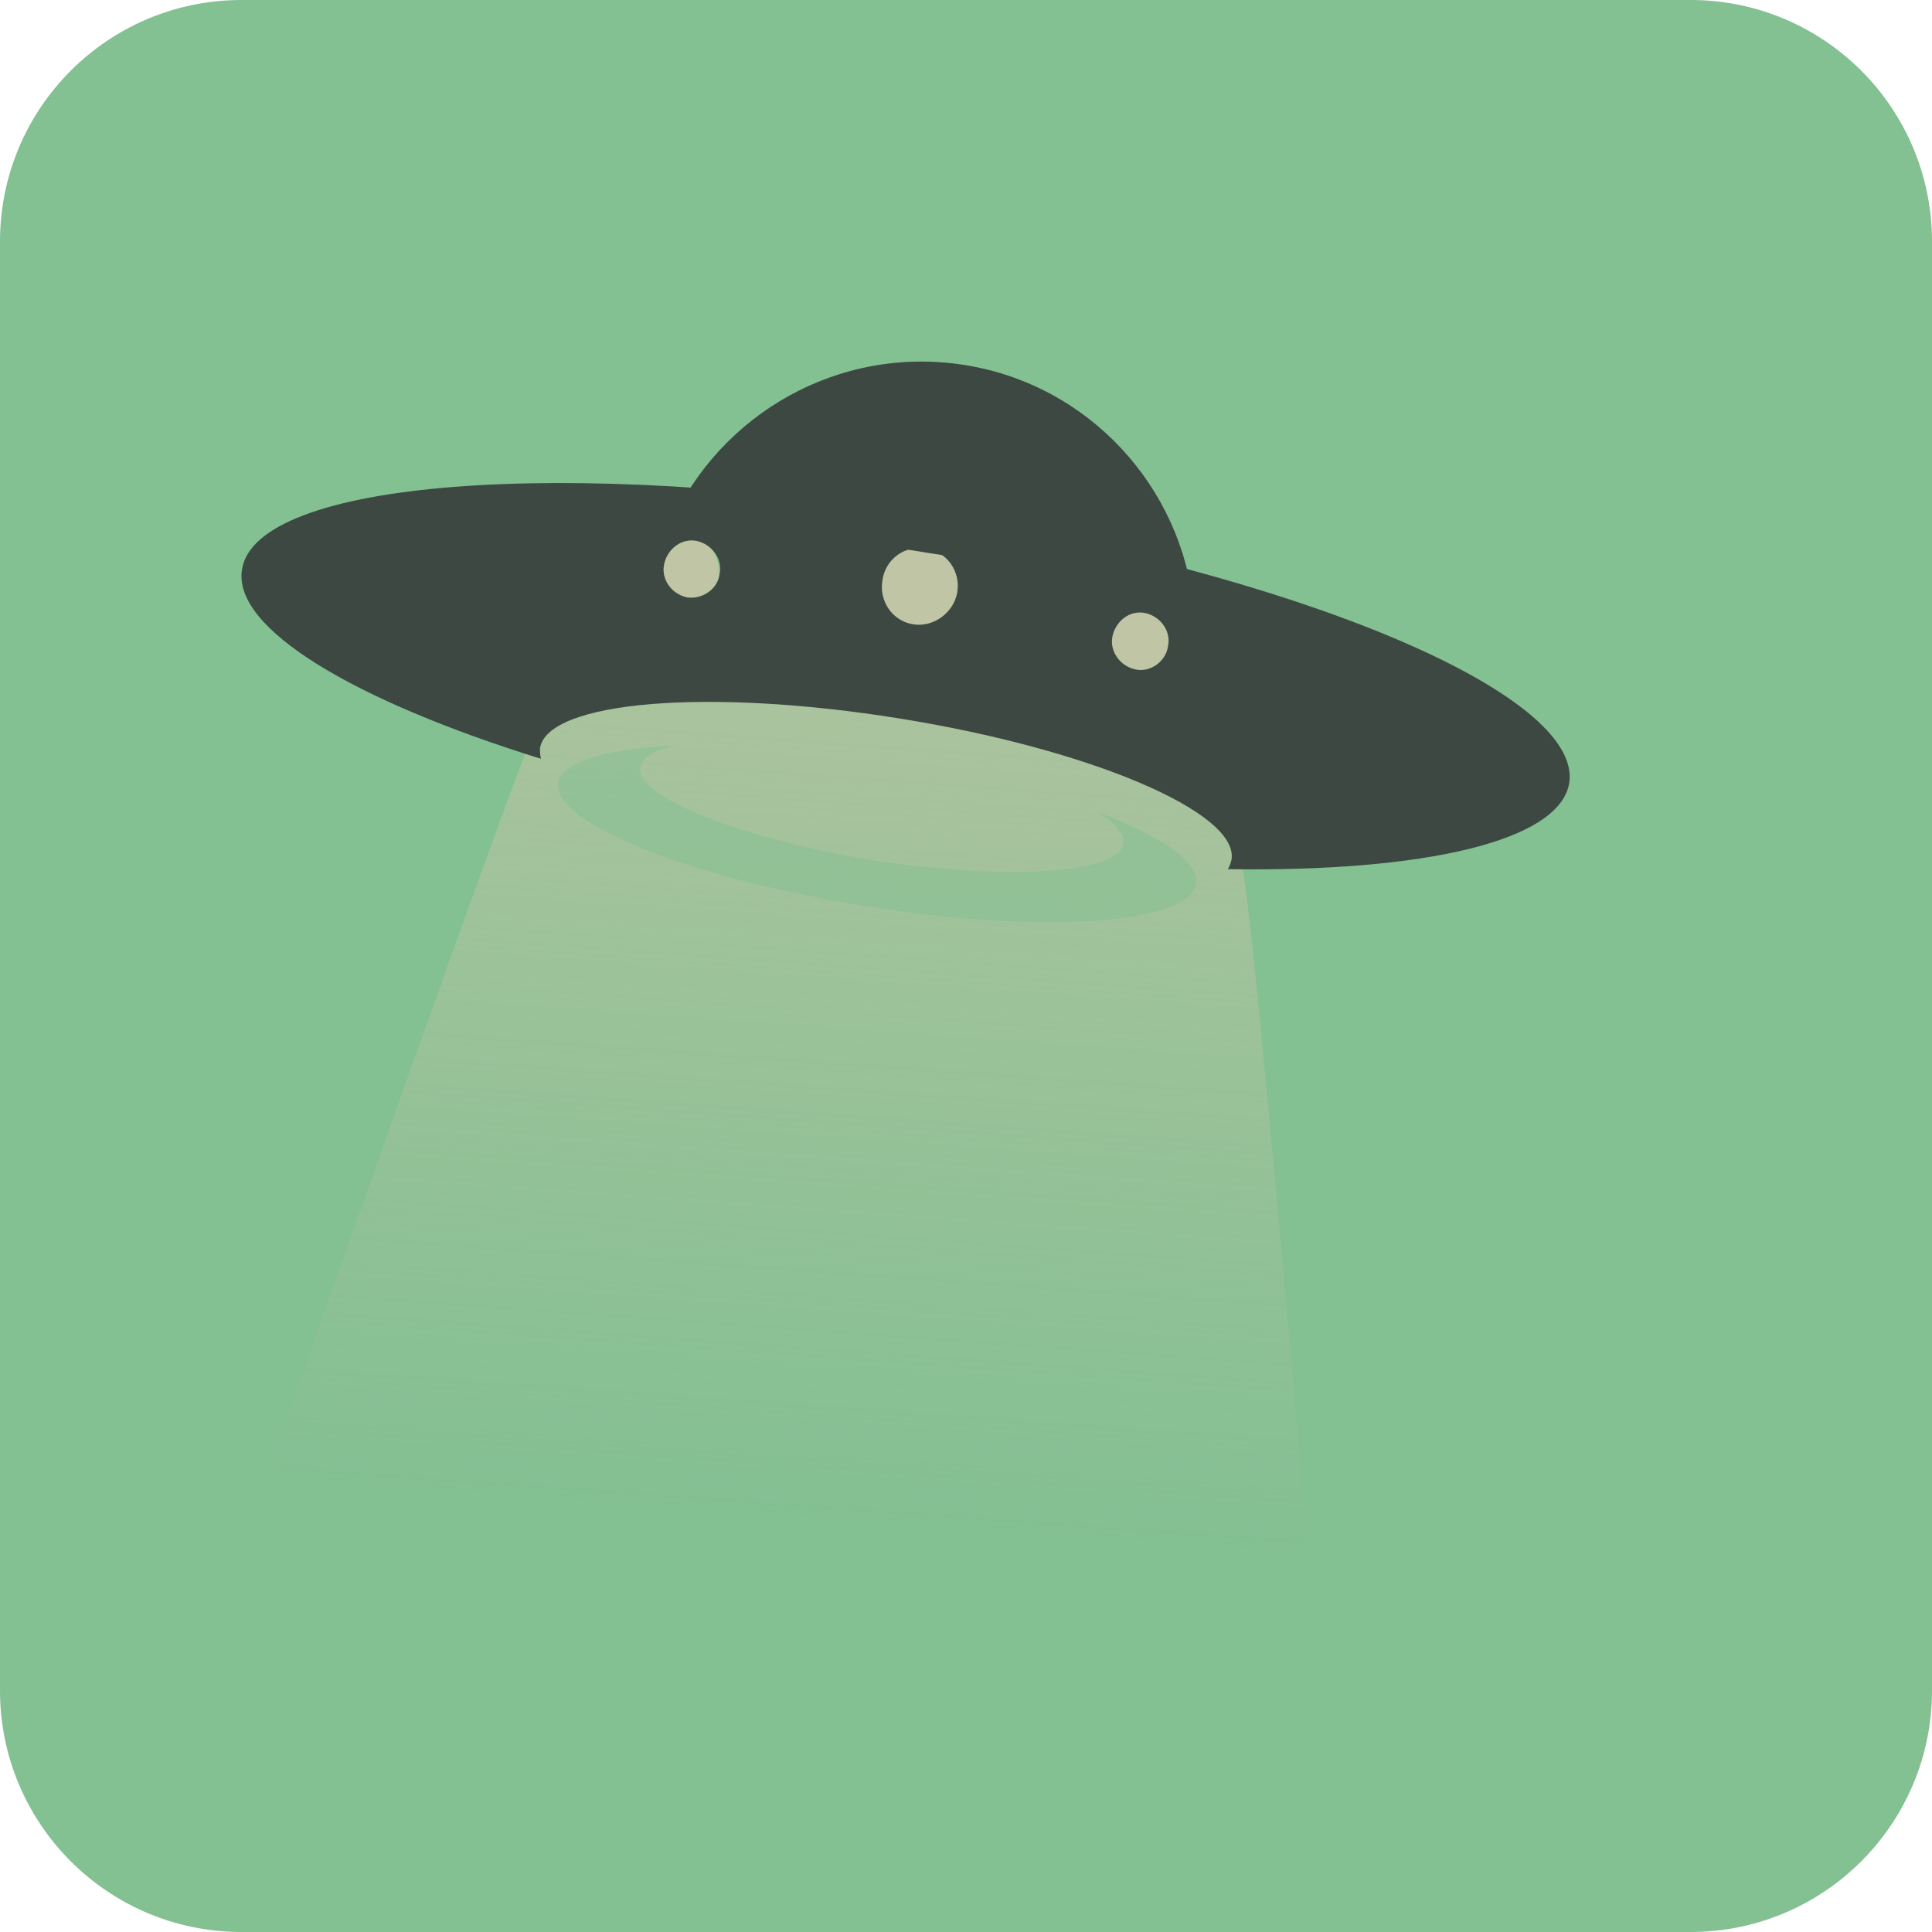 <svg xmlns="http://www.w3.org/2000/svg" xmlns:xlink="http://www.w3.org/1999/xlink" width="16" height="16" version="1.1">
 <defs>
  <linearGradient id="linearGradient1185">
   <stop style="stop-color:#d3c6aa" offset="0"/>
   <stop style="stop-color:#d3c6aa;stop-opacity:0" offset="1"/>
  </linearGradient>
  <linearGradient id="linearGradient1187" x1="25.464" x2="22.988" y1="1.469" y2="35.775" gradientTransform="matrix(0.4,0,0,0.4,-2.2,-1.72)" gradientUnits="userSpaceOnUse" xlink:href="#linearGradient1185"/>
 </defs>
 <path fill="#83c092" d="M 0,2 C 0,0.895 0.895,0 2,0 h 12 c 1.105,0 2,0.895 2,2 v 12 c 0,1.105 -0.895,2 -2,2 H 2 C 0.895,16 0,15.105 0,14 Z"/>
 <circle fill="#d3c6aa" fill-opacity=".75" cx="5.642" cy="4.732" r=".312"/>
 <circle fill="#d3c6aa" fill-opacity=".75" cx="7.58" cy="4.858" r=".375"/>
 <circle fill="#d3c6aa" fill-opacity=".75" cx="9.455" cy="5.318" r=".312"/>
 <path style="fill:url(#linearGradient1187)" d="m 10.298,7.014 c 0.402,0 -1.215,-0.931 -2.843,-1.19 -1.628,-0.259 -3.013,-0.146 -3.077,0.251 -0.008,0.032 0,0.057 0.008,0.089 C 4.346,6.147 1.933,12.995 1.933,12.995 h 8.909 c 0,0 -0.495,-5.901 -0.575,-5.901 0.016,-0.024 -1.89e-4,-0.081 0.032,-0.081 z"/>
 <path fill="#83c092" fill-opacity=".5" d="M 9.304,6.986 C 9.263,7.237 8.34,7.294 7.23,7.124 6.129,6.945 5.262,6.597 5.303,6.354 5.319,6.273 5.424,6.208 5.594,6.176 5.027,6.2 4.655,6.306 4.623,6.484 4.574,6.816 5.708,7.269 7.165,7.504 8.623,7.739 9.846,7.65 9.903,7.326 9.935,7.132 9.611,6.921 9.077,6.719 9.231,6.808 9.312,6.905 9.304,6.986 Z"/>
 <path style="fill:#3c4841" d="M 9.886,5.039 C 9.789,4.035 9.02,3.184 7.983,3.022 c -1.037,-0.162 -2.017,0.405 -2.43,1.32 0.664,0.041 1.377,0.113 2.122,0.235 C 8.469,4.699 9.214,4.861 9.886,5.039 Z"/>
 <path style="fill:#3c4841" d="m 2.004,4.718 c -0.078,0.485 0.917,1.081 2.476,1.566 -0.008,-0.032 -0.008,-0.056 -0.008,-0.088 0.063,-0.39 1.394,-0.501 2.977,-0.246 1.583,0.254 2.813,0.779 2.75,1.169 -0.008,0.032 -0.016,0.056 -0.031,0.079 1.622,0.024 2.75,-0.23 2.828,-0.715 C 13.106,5.744 10.74,4.75 7.708,4.265 4.668,3.78 2.114,3.979 2.004,4.718 Z M 5.499,4.678 C 5.522,4.551 5.64,4.456 5.765,4.479 5.89,4.503 5.984,4.623 5.961,4.75 5.945,4.877 5.82,4.964 5.694,4.948 5.569,4.925 5.475,4.805 5.499,4.678 Z M 7.308,4.805 C 7.332,4.63 7.496,4.511 7.669,4.543 7.841,4.567 7.959,4.734 7.927,4.909 7.896,5.076 7.731,5.195 7.567,5.171 7.394,5.147 7.277,4.98 7.308,4.805 Z M 9.212,5.275 C 9.236,5.147 9.353,5.052 9.479,5.076 9.604,5.1 9.698,5.219 9.674,5.346 9.659,5.473 9.533,5.569 9.408,5.545 9.283,5.521 9.189,5.402 9.212,5.275 Z"/>
</svg>
